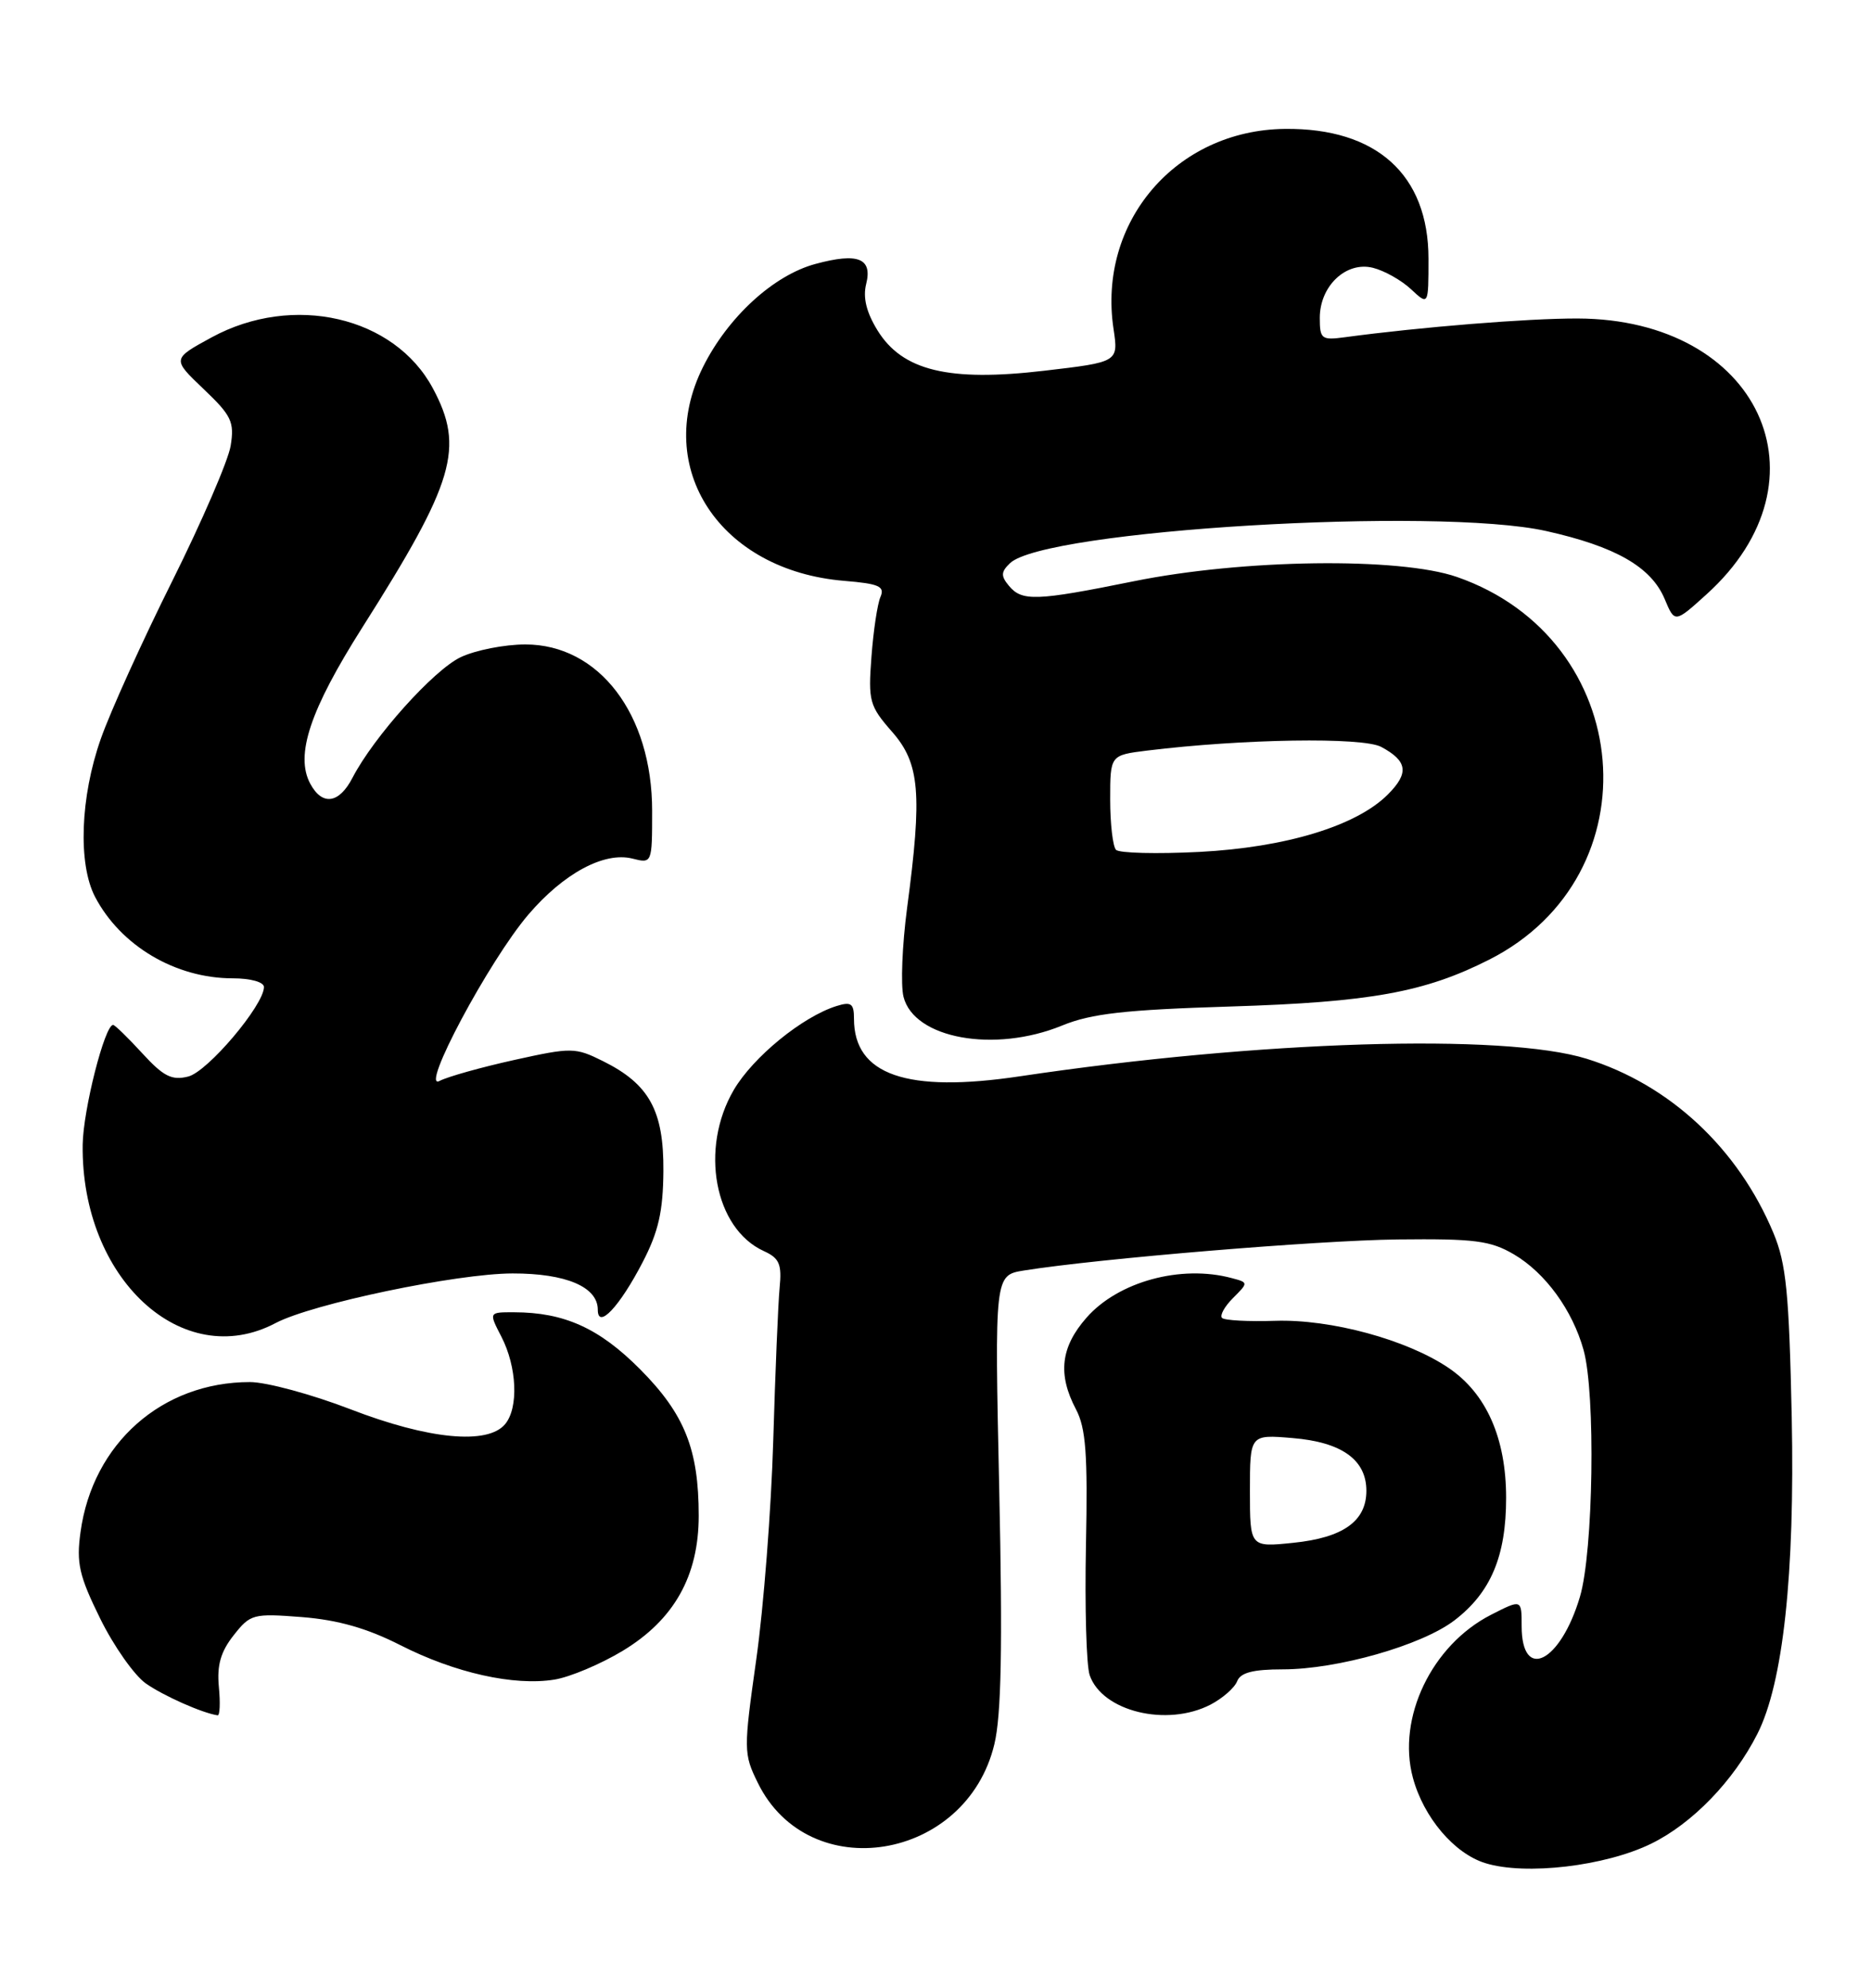 <?xml version="1.0" encoding="UTF-8" standalone="no"?>
<!DOCTYPE svg PUBLIC "-//W3C//DTD SVG 1.1//EN" "http://www.w3.org/Graphics/SVG/1.1/DTD/svg11.dtd" >
<svg xmlns="http://www.w3.org/2000/svg" xmlns:xlink="http://www.w3.org/1999/xlink" version="1.1" viewBox="0 0 241 256">
 <g >
 <path fill="currentColor"
d=" M 212.69 237.45 C 217.98 234.86 223.29 229.38 226.36 223.32 C 229.68 216.79 231.20 202.75 230.79 182.54 C 230.45 166.52 230.08 162.76 228.44 158.82 C 223.89 147.91 215.08 139.69 204.37 136.36 C 193.71 133.05 162.17 134.02 131.36 138.62 C 116.79 140.80 110.00 138.44 110.00 131.21 C 110.00 129.24 109.64 128.98 107.75 129.57 C 103.35 130.95 97.01 136.13 94.52 140.37 C 90.10 147.92 92.02 158.23 98.39 161.13 C 100.39 162.04 100.72 162.81 100.42 165.86 C 100.23 167.86 99.86 176.72 99.60 185.55 C 99.34 194.37 98.36 207.03 97.42 213.67 C 95.77 225.37 95.77 225.87 97.61 229.61 C 104.17 243.01 124.47 239.70 128.08 224.65 C 128.98 220.93 129.15 212.07 128.71 191.89 C 128.11 164.24 128.11 164.24 131.89 163.63 C 141.54 162.09 169.63 159.76 180.00 159.63 C 189.95 159.52 191.97 159.78 195.00 161.55 C 199.06 163.94 202.55 168.74 203.98 173.88 C 205.54 179.49 205.24 199.83 203.51 205.65 C 201.00 214.12 196.00 216.63 196.00 209.42 C 196.00 205.96 196.00 205.96 192.06 207.97 C 184.42 211.87 179.92 221.26 181.99 228.95 C 183.36 234.06 187.32 238.73 191.33 239.96 C 196.49 241.56 206.77 240.35 212.69 237.45 Z  M 28.19 217.24 C 27.93 214.47 28.43 212.72 30.09 210.62 C 32.25 207.87 32.60 207.78 38.92 208.27 C 43.55 208.64 47.30 209.71 51.58 211.89 C 58.60 215.46 66.21 217.16 71.41 216.32 C 73.41 216.00 77.36 214.33 80.20 212.62 C 86.82 208.62 90.00 202.98 90.00 195.21 C 90.00 186.66 88.18 182.11 82.44 176.34 C 77.19 171.06 72.68 169.02 66.22 169.01 C 62.95 169.00 62.95 169.00 64.58 172.15 C 66.59 176.05 66.82 181.30 65.07 183.41 C 62.83 186.12 55.21 185.39 45.14 181.50 C 40.15 179.58 34.33 178.00 32.19 178.00 C 20.86 178.00 11.93 185.91 10.37 197.33 C 9.82 201.32 10.19 202.95 12.91 208.47 C 14.66 212.02 17.31 215.78 18.79 216.82 C 21.06 218.41 26.05 220.63 28.03 220.92 C 28.32 220.96 28.39 219.31 28.19 217.24 Z  M 155.93 219.54 C 157.48 218.73 159.02 217.38 159.35 216.54 C 159.78 215.42 161.39 215.00 165.24 215.00 C 172.28 215.00 183.12 211.91 187.33 208.70 C 192.02 205.12 194.00 200.44 194.00 192.91 C 194.00 185.22 191.45 179.46 186.58 176.17 C 181.22 172.54 171.42 169.88 164.26 170.11 C 160.81 170.22 157.72 170.06 157.41 169.74 C 157.09 169.43 157.73 168.27 158.82 167.18 C 160.81 165.19 160.81 165.18 158.66 164.61 C 152.12 162.85 144.03 165.06 139.95 169.71 C 136.62 173.50 136.22 177.00 138.59 181.50 C 139.87 183.92 140.12 187.29 139.88 199.00 C 139.72 206.97 139.93 214.51 140.36 215.75 C 141.97 220.42 150.30 222.45 155.93 219.54 Z  M 35.50 170.40 C 40.20 167.92 58.82 164.02 66.03 164.01 C 72.90 164.00 77.00 165.74 77.00 168.68 C 77.00 171.28 79.80 168.31 82.78 162.56 C 84.82 158.63 85.41 156.01 85.45 150.83 C 85.51 143.04 83.63 139.62 77.66 136.66 C 74.10 134.89 73.63 134.88 66.22 136.52 C 61.98 137.46 57.66 138.67 56.63 139.21 C 53.98 140.61 63.00 123.71 68.06 117.79 C 72.61 112.47 77.82 109.67 81.46 110.58 C 83.99 111.22 84.00 111.20 84.00 104.42 C 84.00 91.98 77.15 83.00 67.67 83.00 C 64.99 83.00 61.24 83.74 59.34 84.64 C 55.85 86.30 48.14 94.90 45.41 100.16 C 43.68 103.51 41.51 103.82 39.96 100.93 C 37.99 97.25 39.93 91.44 46.69 80.78 C 58.56 62.07 59.86 57.67 55.76 50.02 C 50.80 40.75 37.75 37.75 27.26 43.45 C 22.16 46.23 22.16 46.23 26.21 50.09 C 29.82 53.52 30.21 54.33 29.71 57.42 C 29.40 59.32 26.01 67.16 22.19 74.83 C 18.36 82.50 14.22 91.64 12.99 95.14 C 10.34 102.64 10.03 111.25 12.24 115.50 C 15.54 121.81 22.61 126.00 29.97 126.00 C 32.27 126.00 34.00 126.48 34.00 127.12 C 34.00 129.45 26.75 138.03 24.24 138.65 C 22.13 139.18 21.06 138.64 18.32 135.65 C 16.48 133.64 14.79 132.00 14.57 132.00 C 13.49 132.00 10.71 142.95 10.65 147.43 C 10.43 164.65 23.50 176.74 35.50 170.40 Z  M 136.81 132.08 C 140.56 130.54 144.91 130.05 158.50 129.63 C 176.52 129.07 183.52 127.80 191.83 123.59 C 213.26 112.73 210.70 82.32 187.67 74.31 C 180.27 71.74 160.12 72.00 146.00 74.87 C 133.45 77.41 131.64 77.47 129.96 75.45 C 128.90 74.18 128.93 73.65 130.09 72.54 C 134.51 68.27 185.00 65.24 199.15 68.39 C 208.08 70.38 212.68 73.01 214.42 77.14 C 215.72 80.25 215.72 80.25 219.80 76.56 C 236.19 61.76 226.54 41.09 203.21 41.02 C 196.81 41.00 182.98 42.12 173.25 43.43 C 170.22 43.84 170.00 43.67 170.00 40.94 C 170.00 36.83 173.39 33.63 176.84 34.49 C 178.30 34.85 180.51 36.09 181.75 37.25 C 184.00 39.35 184.00 39.35 184.00 33.32 C 184.00 22.51 177.32 16.47 165.50 16.60 C 151.49 16.76 141.36 28.57 143.43 42.35 C 144.07 46.63 144.07 46.63 134.49 47.75 C 122.19 49.19 116.24 47.75 113.03 42.55 C 111.60 40.23 111.13 38.33 111.57 36.58 C 112.40 33.26 110.52 32.51 105.05 33.99 C 99.64 35.44 93.76 40.83 90.55 47.27 C 84.05 60.32 92.75 73.49 108.75 74.81 C 113.23 75.18 114.00 75.52 113.41 76.88 C 113.02 77.77 112.50 81.24 112.25 84.59 C 111.82 90.29 111.99 90.92 114.89 94.23 C 118.48 98.31 118.81 102.16 116.84 116.95 C 116.21 121.72 116.00 126.86 116.38 128.38 C 117.73 133.77 128.10 135.65 136.81 132.08 Z  M 161.00 192.02 C 161.00 184.75 161.00 184.75 166.48 185.21 C 172.82 185.73 176.00 188.00 176.00 192.00 C 176.00 195.91 173.02 198.04 166.60 198.70 C 161.00 199.28 161.00 199.28 161.00 192.02 Z  M 143.75 109.45 C 143.34 109.02 143.00 106.10 143.00 102.96 C 143.00 97.26 143.00 97.26 147.75 96.67 C 160.04 95.16 175.53 94.91 177.92 96.20 C 181.31 98.02 181.52 99.57 178.76 102.33 C 174.71 106.38 165.62 109.14 154.50 109.72 C 149.00 110.00 144.16 109.88 143.75 109.45 Z "/>
</g>
</svg>
